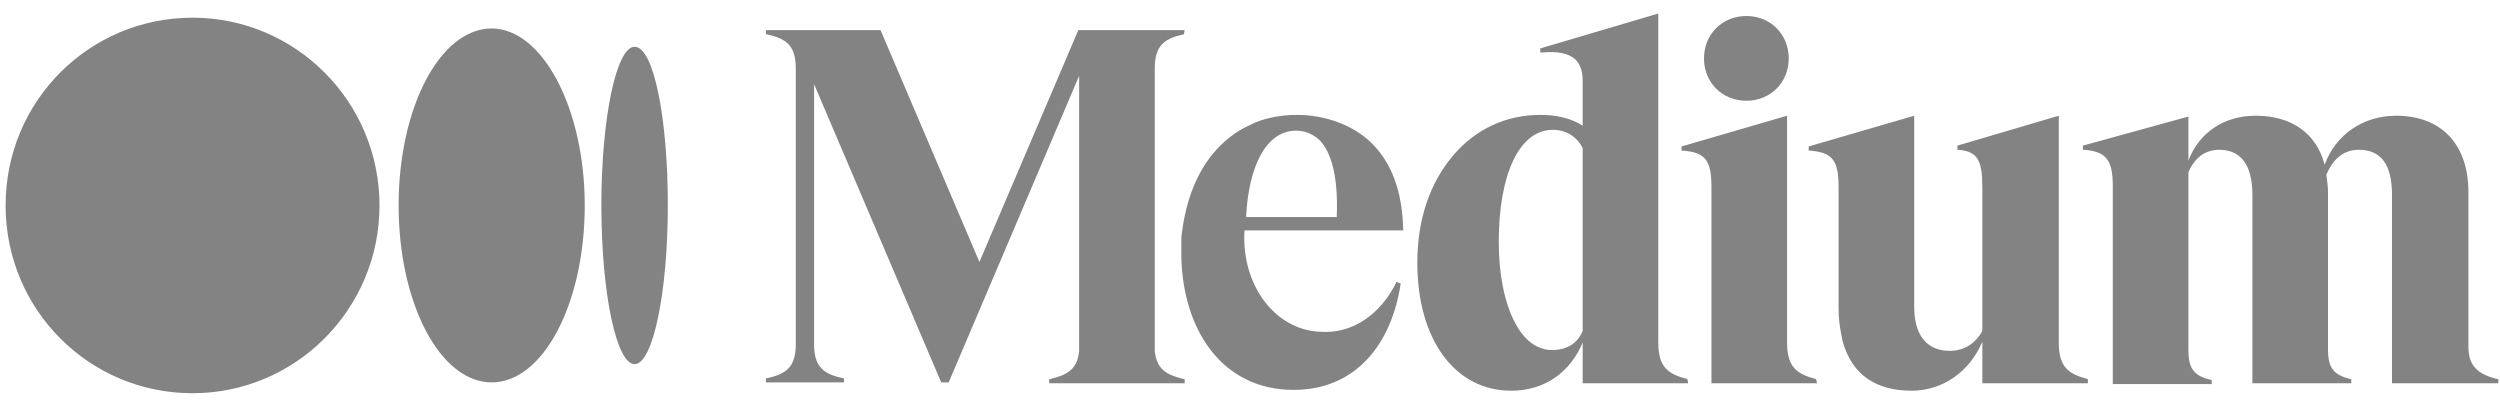 <svg width="136" height="22" viewBox="0 0 136 22" fill="none" xmlns="http://www.w3.org/2000/svg">
<path d="M10.475 0.962C16.08 0.962 20.645 5.527 20.645 11.176C20.645 16.826 16.08 21.391 10.475 21.391C4.87 21.391 0.305 16.871 0.305 11.176C0.305 5.481 4.87 0.962 10.475 0.962ZM90.211 0.736V18.634C90.211 19.99 90.753 20.351 91.793 20.622L91.838 20.848H86.097V18.634C85.419 20.261 84.018 21.255 82.21 21.255C79.136 21.255 77.102 18.453 77.102 14.295C77.102 11.945 77.78 9.956 79.046 8.464C80.266 7.018 81.939 6.25 83.792 6.25C84.696 6.25 85.464 6.431 86.097 6.837V4.397C86.097 3.854 85.962 3.493 85.691 3.222C85.329 2.905 84.741 2.77 83.837 2.86H83.792V2.634L90.211 0.736ZM111.998 6.295V18.634C111.998 19.99 112.54 20.351 113.58 20.622V20.848H107.839V18.588C107.161 20.216 105.67 21.255 103.997 21.255C102.008 21.255 100.743 20.351 100.245 18.588L100.155 18.137C100.065 17.685 100.019 17.233 100.019 16.781V10.182C100.019 8.736 99.703 8.284 98.437 8.193H98.392V7.967L104.133 6.295V16.69C104.133 18.227 104.811 19.086 106.076 19.086C106.845 19.086 107.478 18.679 107.839 18.001V10.182C107.839 8.69 107.568 8.238 106.528 8.148H106.483V7.922L111.998 6.295ZM70.548 6.25C72.085 6.25 73.576 6.792 74.571 7.741C75.701 8.826 76.288 10.408 76.334 12.487V12.532H67.7C67.519 15.515 69.373 17.956 71.814 18.046C73.576 18.182 75.113 17.097 75.972 15.334L76.198 15.425C75.701 18.724 73.757 21.21 70.367 21.21C66.525 21.21 64.355 18.001 64.265 13.978V12.939C64.446 11.176 64.988 9.594 65.937 8.419C66.525 7.696 67.203 7.154 68.017 6.792C68.695 6.431 69.689 6.25 70.503 6.25H70.548ZM130.35 6.295C132.79 6.295 134.282 7.832 134.282 10.453V18.86C134.282 19.854 134.734 20.351 135.864 20.622H135.909V20.848H130.124V10.589C130.124 8.962 129.536 8.148 128.316 8.148C127.321 8.148 126.824 8.871 126.553 9.504C126.598 9.82 126.643 10.137 126.643 10.453V18.995C126.643 20.035 126.959 20.396 127.864 20.622H127.909V20.848H122.53V10.589C122.53 8.962 121.897 8.148 120.722 8.148C119.772 8.148 119.275 8.826 119.049 9.368V19.041C119.049 20.08 119.366 20.442 120.27 20.668H120.315V20.893H114.936V10.137C114.936 8.69 114.574 8.238 113.354 8.148H113.309V7.922L119.049 6.34V8.736C119.637 7.199 120.993 6.295 122.711 6.295C124.654 6.295 126.01 7.244 126.462 8.962C127.05 7.335 128.542 6.295 130.35 6.295ZM47.902 1.64L53.281 14.25L58.66 1.64H64.446L64.4 1.866L64.335 1.88C63.338 2.108 62.819 2.48 62.819 3.719V19.086C62.909 20.08 63.451 20.396 64.4 20.622H64.446V20.848H57.078V20.622H57.123C58.072 20.396 58.615 20.08 58.705 19.086V4.126L51.608 20.803H51.202L44.286 4.578V18.724C44.286 19.99 44.828 20.351 45.868 20.577H45.913V20.803H41.664V20.577H41.709C42.749 20.351 43.291 19.99 43.291 18.724V3.719C43.291 2.453 42.749 2.092 41.709 1.866H41.664V1.64H47.902ZM97.217 6.295V18.634L97.218 18.717C97.24 20.005 97.781 20.357 98.799 20.622L98.844 20.848H93.103V10.182C93.103 8.736 92.787 8.284 91.522 8.193H91.476V7.967L97.217 6.295ZM26.748 1.549C29.505 1.549 31.81 5.888 31.81 11.176C31.81 16.509 29.55 20.803 26.748 20.803C23.945 20.803 21.685 16.509 21.685 11.176C21.685 5.843 23.945 1.549 26.748 1.549ZM34.522 2.544C35.562 2.544 36.33 6.431 36.33 11.176C36.33 15.922 35.517 19.809 34.522 19.809C33.538 19.809 32.73 15.999 32.715 11.318L32.714 11.176C32.714 6.431 33.528 2.544 34.522 2.544ZM84.47 7.063C82.662 7.063 81.532 9.459 81.532 13.165C81.532 14.928 81.848 16.464 82.391 17.504C82.888 18.498 83.611 19.041 84.425 19.041C85.238 19.041 85.826 18.679 86.097 18.001V8.058C85.781 7.425 85.193 7.063 84.47 7.063ZM70.503 7.109C68.876 7.109 67.926 9.052 67.791 11.764V11.809H72.718C72.808 9.685 72.446 8.284 71.768 7.606C71.407 7.289 71 7.109 70.503 7.109ZM95.002 0.871C96.313 0.871 97.307 1.866 97.307 3.176C97.307 4.487 96.313 5.481 95.002 5.481C93.691 5.481 92.697 4.487 92.697 3.176C92.697 1.866 93.691 0.871 95.002 0.871Z" fill="#838383"/>
</svg>
